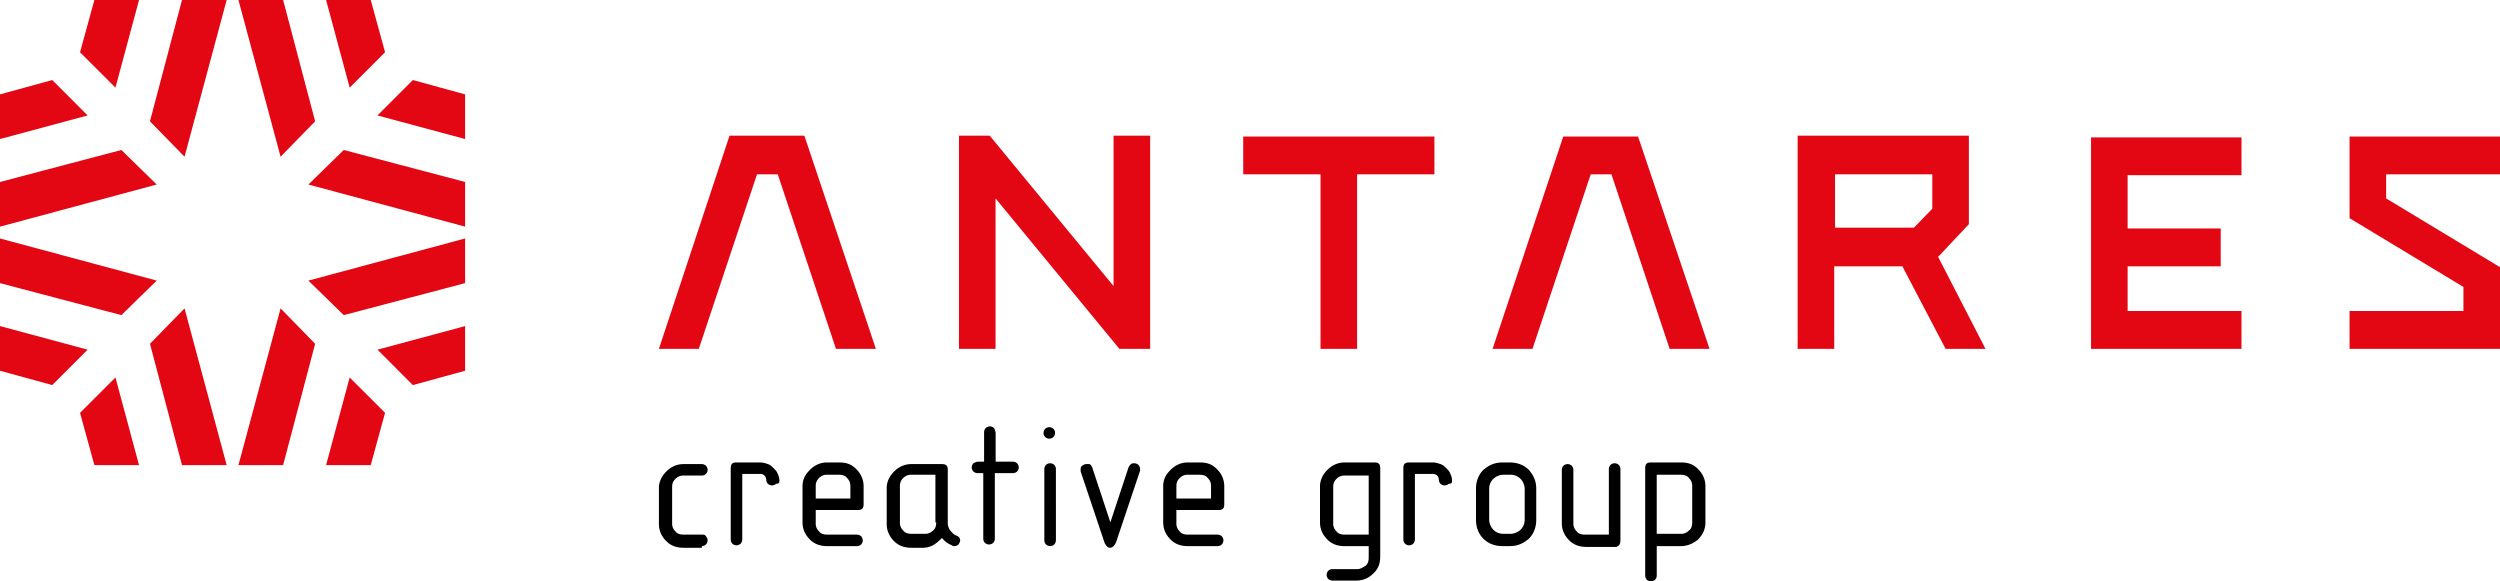 <svg xmlns="http://www.w3.org/2000/svg" width="129" height="30" viewBox="0 0 129 30">
    <g fill="none" fill-rule="evenodd">
        <path fill="#E30613" fill-rule="nonzero" d="M19.87 2.696L19.13 0h-2.304l1.217 4.522 1.827-1.826zm1.434 1.434L24 4.87v2.304l-4.522-1.217 1.826-1.827zM17.74 7.74L24 9.39v2.305l-8.087-2.174 1.826-1.783zM4.13 2.695L4.87 0h2.304L5.957 4.522 4.13 2.696zM2.696 4.13L0 4.87v2.304l4.522-1.217L2.696 4.13zM6.26 7.74L0 9.39v2.305l8.087-2.174-1.826-1.783zm1.478-1.48L9.391 0h2.305L9.522 8.087 7.739 6.261zm12.13 15.044L19.13 24h-2.304l1.217-4.522 1.827 1.826zm1.435-1.434L24 19.13v-2.304l-4.522 1.217 1.826 1.827zm-3.565-3.61L24 14.61v-2.305l-8.087 2.174 1.826 1.783zM4.13 21.305L4.87 24h2.304l-1.217-4.522-1.827 1.826zM2.696 19.87L0 19.13v-2.304l4.522 1.217-1.826 1.827zm3.565-3.61L0 14.61v-2.305l8.087 2.174-1.826 1.783zm1.478 1.48L9.391 24h2.305l-2.174-8.087-1.783 1.826zm8.522 0L14.609 24h-2.305l2.174-8.087 1.783 1.826zm0-11.48L14.609 0h-2.305l2.174 8.087 1.783-1.826z"/>
        <path fill="#E30613" d="M98.763 11.746h-4.075v-2.75h5.019v1.774l-.944.976zM92.758 18h1.888v-4.258h3.517l2.23 4.258h2.058l-2.444-4.746 1.587-1.685V7h-8.836v11zM34 18h2.059l3.002-9.004h1.072L43.135 18h2.06l-3.69-11h-3.86L34 18zm54.212 0h-2.059l-3.002-9.004H82.08L79.077 18h-2.059l3.646-10.956h3.86L88.212 18zM51.07 7h-1.587v11h1.887v-7.762L57.76 18h1.588V7H57.46v7.762L51.07 7zm56.828 11h7.763v-1.952h-5.875v-2.306h4.803V11.79h-4.803V9.04h5.875V7.09h-7.763V18zm13.339-1.996V18H129v-4.214l-5.876-3.548V8.996H129V7.044h-7.763v4.214l5.876 3.548v1.242h-5.876v-.044zM68.14 18h1.887V8.996h3.989V7.044H64.15v1.952h3.989V18z"/>
        <path fill="#000" fill-rule="nonzero" d="M85.487 28.18h1.235c.341 0 .64-.127.895-.339.255-.254.383-.55.383-.889V25.09c0-.339-.128-.635-.383-.889-.256-.254-.511-.339-.895-.339H85.19c-.213 0-.298.085-.298.297v5.545c0 .084.043.169.085.211a.326.326 0 0 0 .213.085c.085 0 .17-.042.213-.085a.322.322 0 0 0 .085-.211V28.18zm0-.593v-3.09h1.235c.17 0 .341.043.426.17.128.127.17.254.17.423v1.862c0 .17-.042.339-.17.424a.549.549 0 0 1-.426.169h-1.235v.042zm-1.873.297V24.2a.322.322 0 0 0-.086-.212.326.326 0 0 0-.213-.084.326.326 0 0 0-.212.084.322.322 0 0 0-.086.212v3.386h-1.235c-.17 0-.34-.042-.426-.169a.542.542 0 0 1-.17-.423v-2.752a.322.322 0 0 0-.085-.211.326.326 0 0 0-.213-.085.326.326 0 0 0-.213.085.322.322 0 0 0-.085.211v2.752c0 .338.128.635.383.889.256.254.554.338.895.338H83.4c.127-.042.213-.127.213-.338zm-4.94-1.059a.699.699 0 0 1-.213.508.788.788 0 0 1-.511.212h-.384a.707.707 0 0 1-.51-.212.779.779 0 0 1-.214-.508v-1.608c0-.212.085-.381.213-.508a.788.788 0 0 1 .511-.212h.384c.212 0 .383.085.51.212a.779.779 0 0 1 .214.508v1.608zm.596 0v-1.608c0-.381-.128-.677-.384-.974-.255-.254-.596-.38-.98-.38h-.382c-.384 0-.682.126-.98.38-.255.254-.383.593-.383.974v1.608c0 .381.128.72.383.974.256.254.596.38.98.38h.383c.383 0 .681-.126.98-.38.255-.254.383-.593.383-.974zm-4.344-2.031a.794.794 0 0 0-.085-.339c-.043-.127-.128-.212-.213-.296-.085-.085-.17-.17-.298-.212-.128-.042-.256-.085-.384-.085h-1.235c-.213 0-.298.085-.298.297v3.682c0 .085.043.17.085.212a.326.326 0 0 0 .213.085c.086 0 .17-.043.213-.085a.322.322 0 0 0 .085-.212v-3.386h.937c.086 0 .17.042.213.085a.322.322 0 0 1 .085.211c0 .085.043.17.086.212a.326.326 0 0 0 .213.085c.085 0 .17-.043.213-.085.17 0 .17-.085.17-.17zm-4.301 3.386v.592c0 .17-.043.34-.17.424-.129.084-.256.17-.427.17h-1.277a.326.326 0 0 0-.213.084.322.322 0 0 0-.085.211c0 .085.042.17.085.212a.326.326 0 0 0 .213.085h1.235c.34 0 .639-.127.894-.381.256-.254.34-.508.34-.89V24.16c0-.212-.084-.297-.297-.297H69.39c-.341 0-.64.127-.895.381s-.383.55-.383.847v1.862c0 .339.128.635.383.89.256.253.554.338.895.338h1.235zm0-.593H69.39c-.17 0-.341-.042-.426-.169a.542.542 0 0 1-.17-.423v-1.863c0-.169.042-.296.17-.423a.549.549 0 0 1 .426-.17h1.235v3.048zm-9.923-1.27h2.172c.213 0 .298-.084.298-.296v-.931c0-.339-.128-.635-.383-.889-.256-.254-.511-.339-.895-.339h-.596c-.34 0-.639.127-.894.381-.256.254-.383.508-.383.847v1.862c0 .339.127.635.383.89.255.253.553.338.894.338h1.533c.085 0 .17-.042.213-.085a.322.322 0 0 0 .085-.211.322.322 0 0 0-.085-.212.326.326 0 0 0-.213-.085h-1.533c-.17 0-.34-.042-.426-.169a.542.542 0 0 1-.17-.423v-.678zm0-.592v-.635c0-.17.042-.296.17-.423a.549.549 0 0 1 .426-.17h.596c.17 0 .341.043.426.17.128.127.17.254.17.423v.635h-1.788zm-1.874-1.44v-.042-.042a.322.322 0 0 0-.085-.212.326.326 0 0 0-.213-.084c-.043 0-.128 0-.17.042-.043.042-.086.085-.128.17l-.937 2.835-.937-2.836c-.043-.084-.085-.169-.17-.169h-.128a.326.326 0 0 0-.213.085c-.085.042-.085.127-.085.211V24.328l1.235 3.683c.085.169.17.254.298.254a.324.324 0 0 0 .17-.085.924.924 0 0 0 .128-.212l1.235-3.682zm-4.983-1.946c0 .084.043.169.086.211a.326.326 0 0 0 .213.085c.085 0 .17-.042.212-.085a.322.322 0 0 0 .086-.211.322.322 0 0 0-.086-.212.326.326 0 0 0-.212-.085.326.326 0 0 0-.213.085.322.322 0 0 0-.086.212zm.64 5.545V24.2a.322.322 0 0 0-.086-.212.326.326 0 0 0-.213-.084.326.326 0 0 0-.213.084.322.322 0 0 0-.085.212v3.683c0 .084.043.169.085.211a.326.326 0 0 0 .213.085c.085 0 .17-.042.213-.085a.322.322 0 0 0 .085-.211zm-3.11-4.022V22.34a.6.6 0 0 0-.085-.254.326.326 0 0 0-.213-.085.326.326 0 0 0-.213.085.322.322 0 0 0-.085.211v1.524h-.298c-.085 0-.17.042-.255.085a.322.322 0 0 0-.086.211c0 .085.043.17.086.212a.326.326 0 0 0 .212.085h.299v3.386c0 .085.042.17.085.212a.326.326 0 0 0 .213.084c.085 0 .17-.042.213-.084a.322.322 0 0 0 .085-.212v-3.386h.937c.085 0 .17-.043.213-.085a.322.322 0 0 0 .085-.212.322.322 0 0 0-.085-.211.326.326 0 0 0-.213-.085h-.895v.042zm-2.768 3.895c.128.169.298.296.511.38.043.043.085.043.128.043.085 0 .17-.042.213-.085.043-.084.085-.127.085-.211 0-.127-.085-.212-.213-.254-.128-.043-.213-.17-.298-.254a.68.68 0 0 1-.128-.381v-2.752c0-.211-.085-.296-.298-.296h-1.575c-.341 0-.64.127-.895.381s-.383.55-.383.847v1.862c0 .339.128.635.383.889.256.254.554.339.895.339h.596c.17 0 .34-.043.51-.127.214-.127.341-.254.47-.381zm-.298-.805c0 .17-.042.339-.17.424a.549.549 0 0 1-.426.169h-.681c-.17 0-.341-.042-.426-.17a.542.542 0 0 1-.17-.423V25.09c0-.17.042-.296.17-.423a.549.549 0 0 1 .426-.17h1.235v2.455h.042zm-6.218-.635h2.172c.213 0 .299-.084.299-.296v-.931c0-.339-.128-.635-.384-.889-.255-.254-.51-.339-.894-.339h-.596c-.341 0-.64.127-.895.381s-.383.508-.383.847v1.862c0 .339.128.635.383.89.256.253.554.338.895.338h1.533c.085 0 .17-.042.213-.085a.322.322 0 0 0 .085-.211.322.322 0 0 0-.085-.212.326.326 0 0 0-.213-.085h-1.533c-.17 0-.341-.042-.426-.169a.542.542 0 0 1-.17-.423v-.678zm0-.592v-.635c0-.17.043-.296.17-.423a.549.549 0 0 1 .427-.17h.596c.17 0 .34.043.426.17.128.127.17.254.17.423v.635h-1.789zm-1.873-.931a.794.794 0 0 0-.086-.339c-.042-.127-.127-.212-.212-.296-.086-.085-.17-.17-.299-.212a1.25 1.25 0 0 0-.383-.085h-1.235c-.213 0-.298.085-.298.297v3.682c0 .085.043.17.085.212a.326.326 0 0 0 .213.085c.085 0 .17-.043.213-.085a.322.322 0 0 0 .085-.212v-3.386h.937c.085 0 .17.042.213.085a.322.322 0 0 1 .085.211c0 .085.043.17.085.212a.326.326 0 0 0 .213.085c.086 0 .17-.043.213-.085.17 0 .17-.085.17-.17zm-4.003 3.386c.085 0 .17-.042.212-.085a.322.322 0 0 0 .086-.211.322.322 0 0 0-.086-.212c-.042-.085-.127-.085-.212-.085h-.937c-.17 0-.341-.042-.426-.169a.542.542 0 0 1-.17-.423v-1.863c0-.169.042-.296.17-.423a.549.549 0 0 1 .426-.17h.937c.085 0 .17-.042.212-.084a.322.322 0 0 0 .086-.212.322.322 0 0 0-.086-.211.326.326 0 0 0-.212-.085h-.937c-.341 0-.64.127-.895.381s-.383.55-.383.847v1.862c0 .339.128.635.383.889.256.254.554.339.895.339h.937v-.085z"/>
    </g>
</svg>
